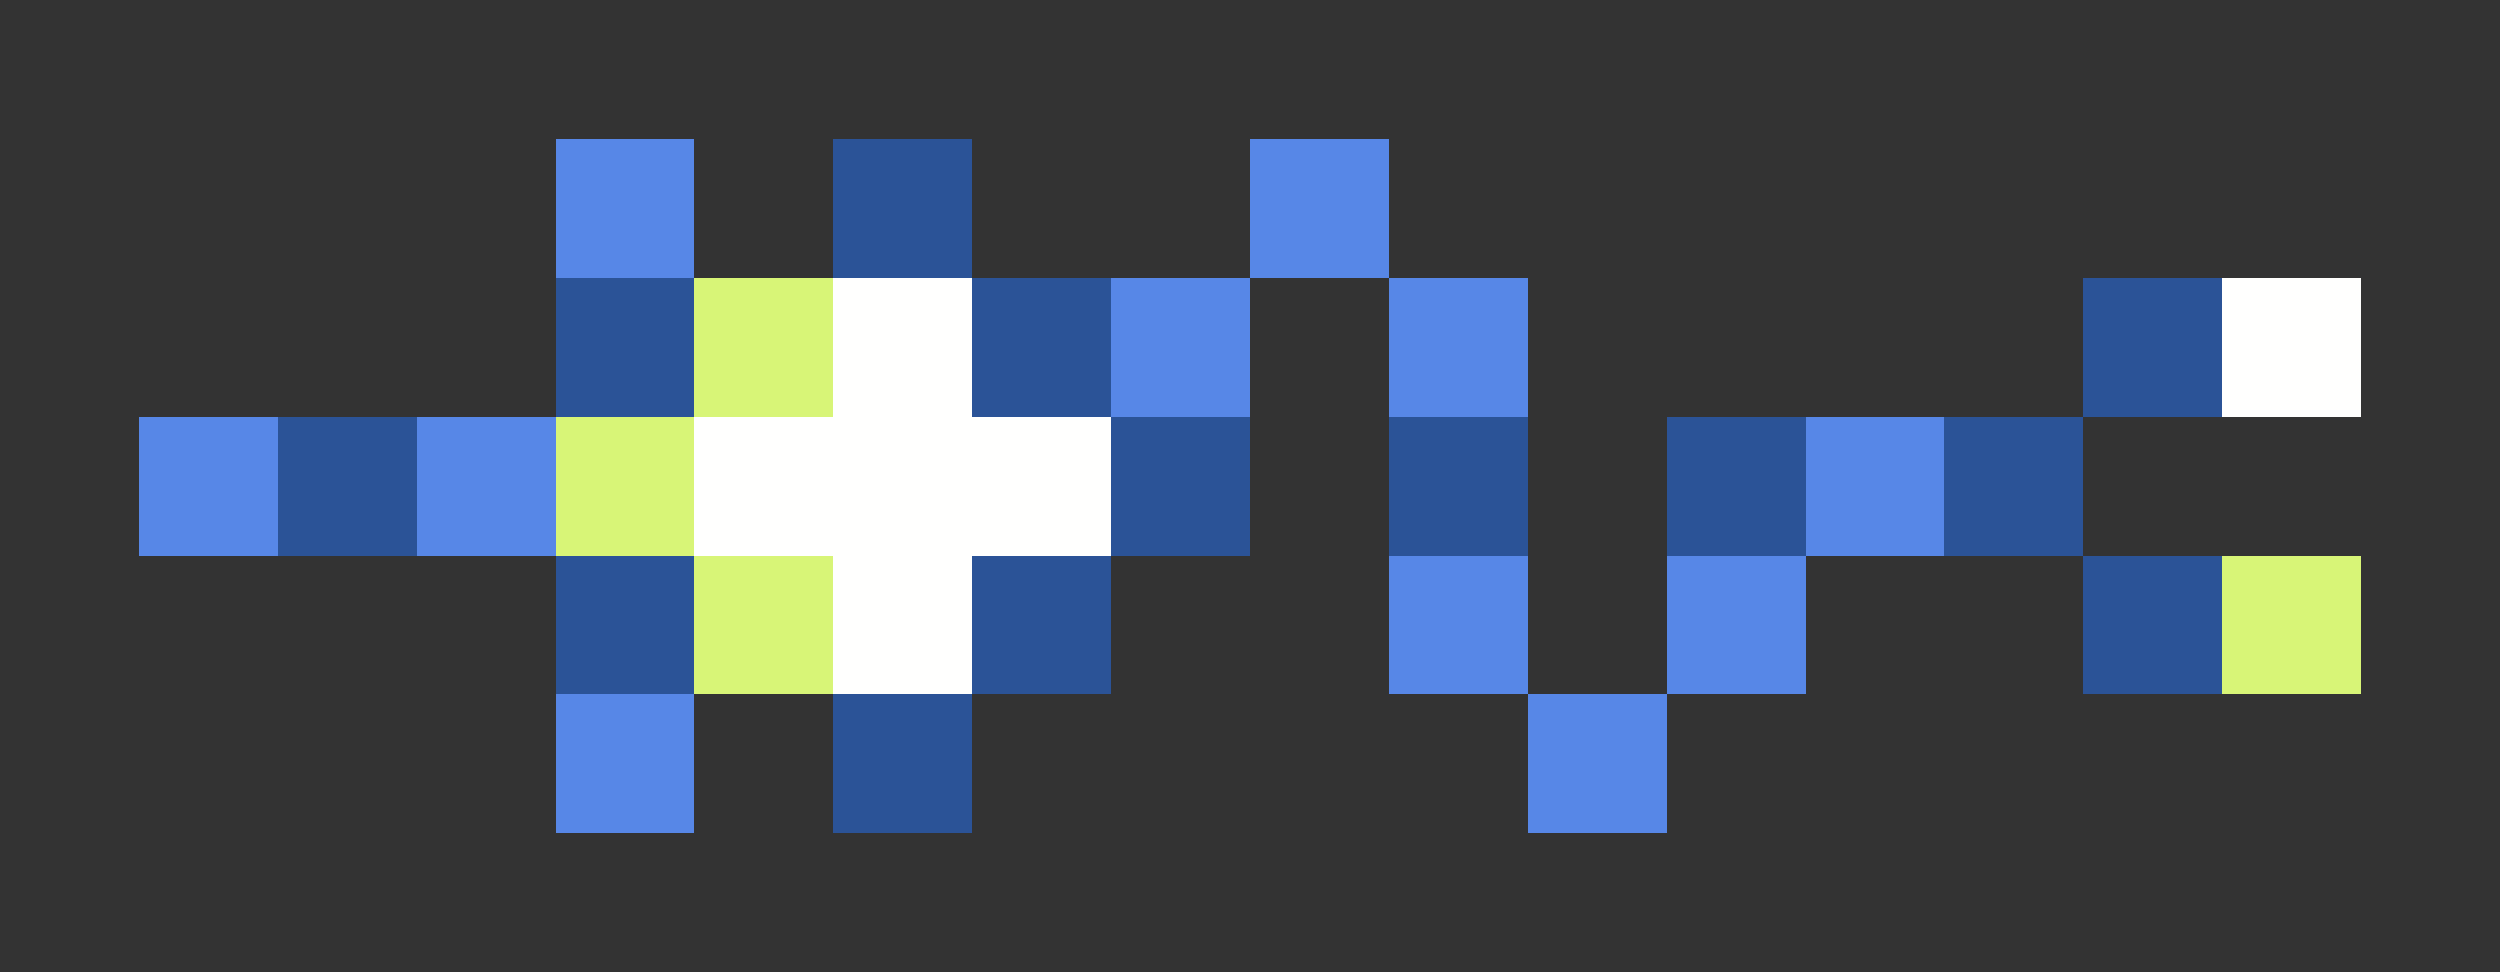 <svg xmlns="http://www.w3.org/2000/svg" shape-rendering="crispEdges" viewBox="0 -0.5 18 7">
    <rect x="0" y="-0.5" width="18" height="7" fill="#333333" stroke="none"/>
    <path stroke="#5787e7" d="M4 1h1m4 0h1M8 2h1m1 0h1M1 3h1m1 0h1m9 0h1m-4 1h1m1 0h1M4 5h1m6 0h1"/>
    <path stroke="#2b5397" d="M6 1h1M4 2h1m2 0h1m7 0h1M2 3h1m5 0h1m1 0h1m1 0h1m1 0h1M4 4h1m2 0h1m7 0h1M6 5h1"/>
    <path stroke="#d8f577" d="M5 2h1M4 3h1m0 1h1m10 0h1"/>
    <path stroke="#fffffe" d="M6 2h1m9 0h1M5 3h3M6 4h1"/>
</svg>
